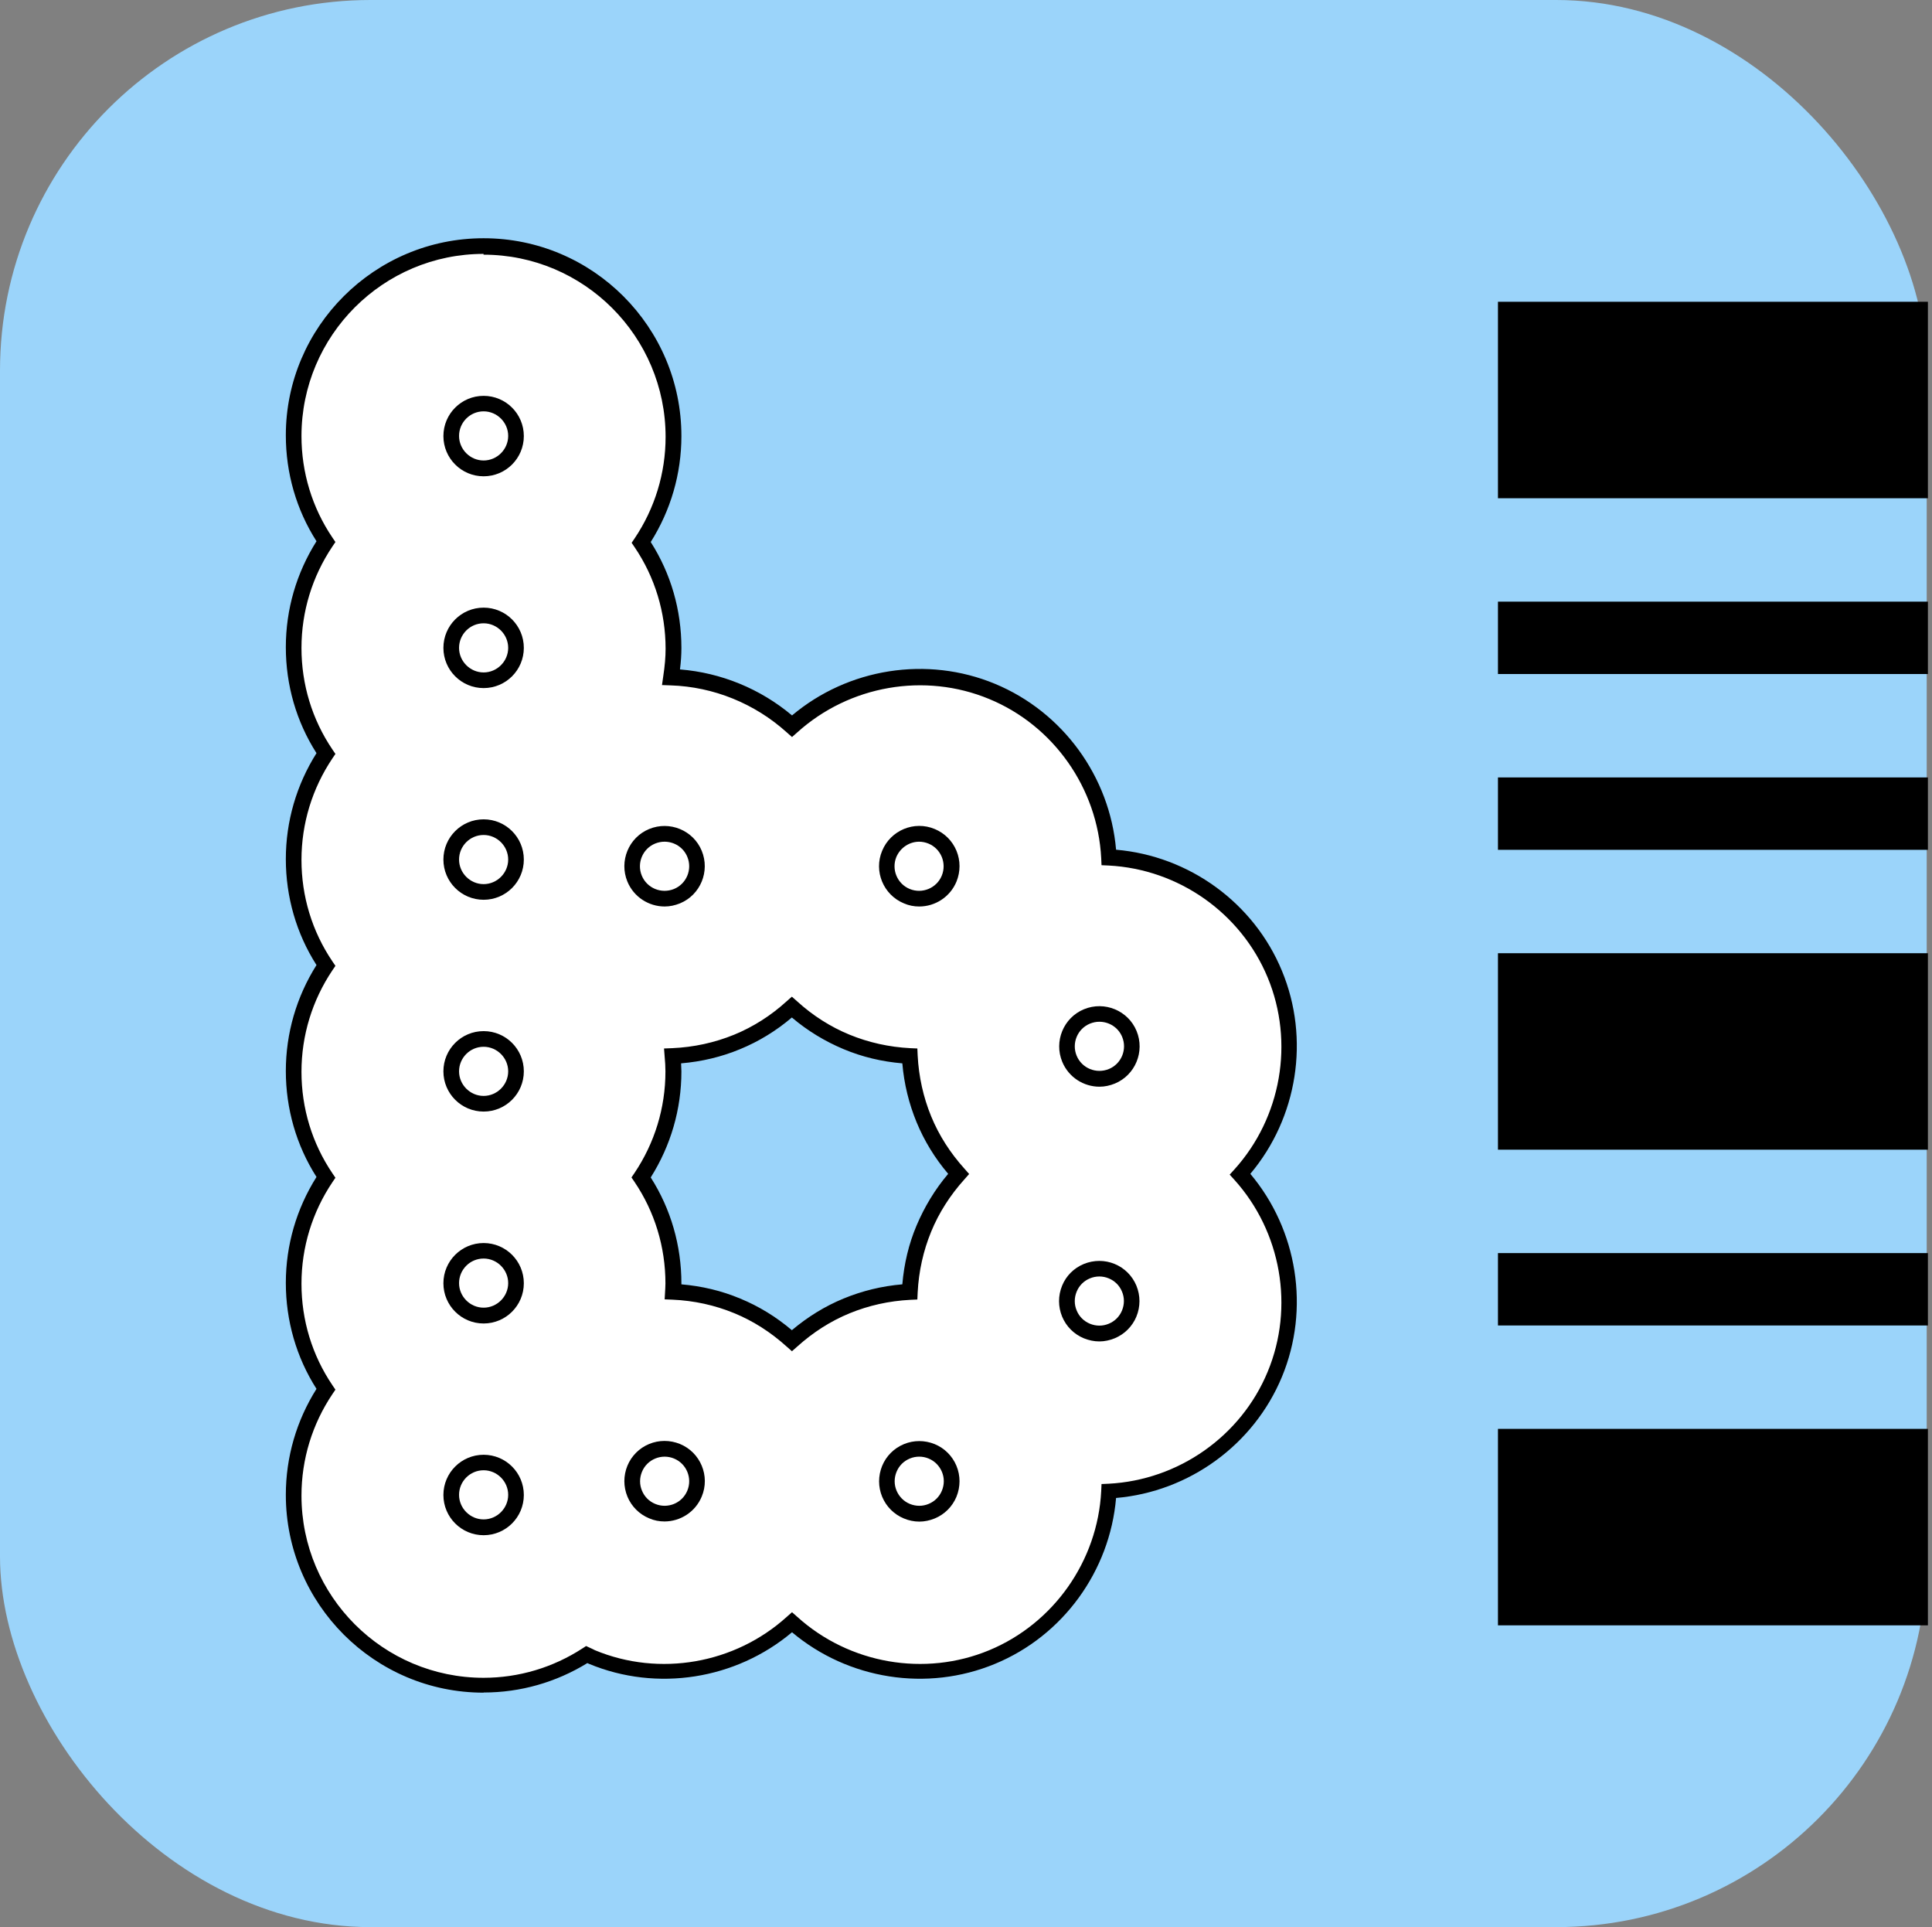 <svg width="365" height="364" viewBox="0 0 365 364" fill="none" xmlns="http://www.w3.org/2000/svg">
<rect x="0" y="0" width="365" height="364" fill="#808080" stroke="none"/>
<rect width="364" height="364" rx="70" fill="#9BD4FA"/>
<rect x="283" y="307" width="37.109" height="81.226" transform="rotate(-90 283 307)" fill="black"/>
<rect x="283" y="250.359" width="13.672" height="81.226" transform="rotate(-90 283 250.359)" fill="black"/>
<rect x="283" y="160.516" width="13.672" height="81.226" transform="rotate(-90 283 160.516)" fill="black"/>
<rect x="283" y="127.312" width="13.672" height="81.226" transform="rotate(-90 283 127.312)" fill="black"/>
<rect x="283" y="217.156" width="37.109" height="81.226" transform="rotate(-90 283 217.156)" fill="black"/>
<rect x="283" y="94.109" width="37.109" height="81.226" transform="rotate(-90 283 94.109)" fill="black"/>
<path d="M240.829 183.908C235.36 170.694 222.856 162.506 209.465 161.826C208.785 148.405 200.626 135.93 187.382 130.461C174.168 124.992 159.565 128.037 149.602 137.024C143.335 131.348 135.236 128.066 126.751 127.771C127.017 125.997 127.195 124.194 127.195 122.331C127.195 114.911 124.948 108.053 121.105 102.318C124.948 96.613 127.195 89.725 127.195 82.305C127.224 62.529 111.172 46.477 91.366 46.477C71.56 46.477 55.478 62.529 55.478 82.364C55.478 89.784 57.725 96.642 61.568 102.377C57.725 108.083 55.478 114.971 55.478 122.391C55.478 129.811 57.725 136.669 61.568 142.404C57.725 148.109 55.478 154.997 55.478 162.417C55.478 169.837 57.725 176.695 61.568 182.43C57.725 188.135 55.478 195.023 55.478 202.443C55.478 209.863 57.725 216.721 61.568 222.456C57.725 228.162 55.478 235.05 55.478 242.47C55.478 249.889 57.725 256.748 61.568 262.483C57.725 268.188 55.478 275.076 55.478 282.496C55.478 302.302 71.53 318.384 91.366 318.384C98.55 318.384 105.231 316.255 110.847 312.589C111.172 312.737 111.498 312.915 111.823 313.062C125.037 318.531 139.64 315.486 149.602 306.5C159.565 315.516 174.168 318.561 187.382 313.062C200.596 307.594 208.785 295.089 209.465 281.698C222.885 281.018 235.36 272.859 240.829 259.615C246.298 246.401 243.253 231.798 234.267 221.836C243.283 211.873 246.328 197.27 240.829 184.056V183.908ZM149.602 253.2C146.646 250.51 143.188 248.234 139.285 246.638C135.324 244.982 131.215 244.154 127.165 243.977C127.165 243.445 127.254 242.913 127.254 242.351C127.254 234.931 125.007 228.073 121.164 222.338C125.007 216.633 127.254 209.745 127.254 202.325C127.254 201.349 127.195 200.374 127.106 199.398C131.186 199.221 135.324 198.393 139.315 196.738C143.217 195.112 146.676 192.865 149.632 190.175C152.588 192.865 156.047 195.141 159.949 196.738C163.851 198.364 167.901 199.191 171.892 199.398C172.099 203.389 172.926 207.439 174.552 211.341C176.178 215.243 178.425 218.702 181.115 221.658C178.425 224.614 176.149 228.073 174.552 231.975C172.926 235.877 172.099 239.927 171.892 243.918C167.901 244.125 163.851 244.953 159.949 246.579C156.047 248.204 152.588 250.451 149.632 253.141L149.602 253.2Z" fill="white"/>
<path d="M91.366 319.715C70.761 319.715 54 302.954 54 282.35C54 275.225 56.01 268.337 59.794 262.336C55.981 256.365 54 249.448 54 242.323C54 235.199 56.01 228.311 59.794 222.31C55.981 216.339 54 209.421 54 202.297C54 195.173 56.01 188.285 59.794 182.284C55.981 176.312 54 169.395 54 162.271C54 155.146 56.01 148.258 59.794 142.257C55.981 136.286 54 129.398 54 122.244C54 115.09 56.01 108.232 59.794 102.231C55.981 96.26 54 89.372 54 82.218C54 61.761 70.761 45 91.366 45C111.97 45 128.732 61.761 128.732 82.366C128.732 89.49 126.721 96.378 122.937 102.379C126.751 108.35 128.732 115.238 128.732 122.392C128.732 123.693 128.643 124.993 128.465 126.442C136.24 127.063 143.66 130.108 149.632 135.133C160.244 126.206 175.143 123.841 187.973 129.162C200.803 134.483 209.671 146.692 210.853 160.497C224.688 161.679 236.897 170.548 242.189 183.378C247.51 196.207 245.145 211.106 236.217 221.719C245.145 232.331 247.51 247.23 242.189 260.06C236.868 272.89 224.659 281.758 210.853 282.941C209.671 296.776 200.803 308.984 187.973 314.276C175.143 319.597 160.244 317.232 149.632 308.305C139.019 317.232 124.12 319.597 111.29 314.276C111.172 314.217 111.083 314.187 110.965 314.128C105.053 317.764 98.313 319.686 91.395 319.686L91.366 319.715ZM91.366 47.956C72.387 47.956 56.956 63.387 56.956 82.366C56.956 89.224 58.966 95.875 62.809 101.551L63.371 102.379L62.809 103.207C58.996 108.882 56.956 115.504 56.956 122.392C56.956 129.28 58.966 135.902 62.809 141.577L63.371 142.405L62.809 143.233C58.996 148.909 56.956 155.531 56.956 162.418C56.956 169.306 58.966 175.928 62.809 181.604L63.371 182.432L62.809 183.259C58.996 188.935 56.956 195.557 56.956 202.445C56.956 209.333 58.966 215.954 62.809 221.63L63.371 222.458L62.809 223.286C58.996 228.961 56.956 235.583 56.956 242.471C56.956 249.359 58.966 255.981 62.809 261.656L63.371 262.484L62.809 263.312C58.996 268.988 56.956 275.609 56.956 282.497C56.956 301.476 72.387 316.907 91.366 316.907C97.988 316.907 104.462 314.985 110.049 311.349L110.729 310.906L111.941 311.468C112.088 311.556 112.266 311.615 112.414 311.704C124.593 316.759 138.812 314.276 148.626 305.407L149.632 304.521L150.637 305.407C160.451 314.276 174.7 316.759 186.879 311.704C199.058 306.649 207.365 294.854 208.045 281.64L208.104 280.31L209.435 280.251C222.649 279.571 234.473 271.264 239.499 259.085C244.554 246.905 242.07 232.686 233.202 222.842L232.315 221.867L233.202 220.891C242.07 211.077 244.554 196.858 239.499 184.649C234.444 172.44 222.649 164.163 209.435 163.483L208.104 163.423L208.045 162.093C207.365 148.879 199.058 137.055 186.879 132.029C174.7 126.974 160.481 129.457 150.637 138.326L149.632 139.213L148.626 138.326C142.596 132.886 134.821 129.723 126.721 129.457L125.066 129.398L125.302 127.743C125.598 125.792 125.746 124.136 125.746 122.54C125.746 115.682 123.736 109.03 119.893 103.354L119.331 102.527L119.893 101.699C123.706 96.023 125.746 89.401 125.746 82.514C125.746 63.535 110.315 48.104 91.336 48.104L91.366 47.956ZM149.602 255.212L148.597 254.325C145.611 251.635 142.3 249.507 138.694 248.029C135.028 246.521 131.126 245.664 127.047 245.486L125.568 245.427L125.687 243.328C125.687 243.033 125.716 242.707 125.716 242.412C125.716 235.554 123.706 228.902 119.863 223.226L119.301 222.399L119.863 221.571C123.677 215.895 125.716 209.273 125.716 202.386C125.716 201.44 125.657 200.523 125.568 199.577L125.45 198.04L126.987 197.981C131.067 197.804 134.999 196.946 138.694 195.439C142.3 193.961 145.641 191.832 148.597 189.142L149.602 188.255L150.607 189.142C153.563 191.832 156.904 193.961 160.51 195.439C164.117 196.917 167.96 197.774 171.98 197.981L173.31 198.04L173.369 199.37C173.576 203.361 174.434 207.234 175.912 210.84C177.39 214.447 179.518 217.758 182.208 220.743L183.095 221.748L182.208 222.753C179.518 225.739 177.39 229.05 175.912 232.657C174.434 236.263 173.576 240.106 173.369 244.126L173.31 245.457L171.98 245.516C167.96 245.723 164.117 246.58 160.51 248.058C156.904 249.536 153.593 251.665 150.607 254.355L149.602 255.242V255.212ZM128.702 242.589C132.575 242.914 136.329 243.801 139.847 245.279C143.365 246.728 146.646 248.738 149.602 251.251C152.588 248.738 155.839 246.728 159.357 245.279C162.875 243.831 166.6 242.914 170.472 242.589C170.798 238.717 171.684 234.962 173.163 231.474C174.641 227.986 176.621 224.675 179.134 221.719C176.621 218.763 174.611 215.481 173.163 211.964C171.714 208.446 170.798 204.721 170.472 200.848C166.6 200.523 162.875 199.636 159.357 198.158C155.839 196.68 152.558 194.7 149.602 192.187C146.646 194.7 143.365 196.71 139.847 198.158C136.299 199.636 132.545 200.523 128.672 200.848C128.672 201.351 128.732 201.883 128.732 202.386C128.732 209.51 126.721 216.398 122.937 222.399C126.751 228.37 128.732 235.288 128.732 242.412C128.732 242.501 128.732 242.56 128.732 242.648L128.702 242.589Z" fill="black"/>
<path d="M125.567 285.895C128.946 285.895 131.686 283.155 131.686 279.775C131.686 276.396 128.946 273.656 125.567 273.656C122.187 273.656 119.447 276.396 119.447 279.775C119.447 283.155 122.187 285.895 125.567 285.895Z" fill="white"/>
<path d="M125.538 287.377C124.562 287.377 123.587 287.2 122.641 286.786C120.778 286.018 119.3 284.539 118.532 282.677C117.763 280.785 117.763 278.745 118.532 276.853C119.3 274.991 120.778 273.513 122.641 272.744C124.503 271.976 126.572 271.976 128.464 272.744C132.337 274.341 134.199 278.805 132.573 282.677C131.361 285.604 128.523 287.377 125.538 287.377ZM125.567 275.139C124.976 275.139 124.355 275.257 123.793 275.494C122.641 275.967 121.754 276.853 121.281 278.006C120.808 279.159 120.808 280.43 121.281 281.554C121.754 282.707 122.641 283.594 123.793 284.066C126.158 285.042 128.878 283.919 129.854 281.554C130.829 279.189 129.706 276.469 127.341 275.494C126.779 275.257 126.158 275.139 125.567 275.139Z" fill="black"/>
<path d="M125.567 169.738C128.946 169.738 131.686 166.999 131.686 163.619C131.686 160.24 128.946 157.5 125.567 157.5C122.187 157.5 119.447 160.24 119.447 163.619C119.447 166.999 122.187 169.738 125.567 169.738Z" fill="white"/>
<path d="M125.567 171.221C122.581 171.221 119.743 169.447 118.531 166.521C116.935 162.648 118.768 158.184 122.64 156.588C126.513 154.992 130.977 156.824 132.573 160.697C134.169 164.57 132.337 169.033 128.464 170.63C127.518 171.014 126.542 171.221 125.567 171.221ZM125.537 158.982C124.946 158.982 124.355 159.101 123.764 159.337C121.399 160.313 120.275 163.032 121.251 165.397C122.226 167.762 124.946 168.886 127.341 167.91C129.706 166.934 130.829 164.215 129.853 161.85C129.114 160.047 127.37 158.982 125.537 158.982Z" fill="black"/>
<path d="M173.664 169.738C177.044 169.738 179.783 166.999 179.783 163.619C179.783 160.24 177.044 157.5 173.664 157.5C170.285 157.5 167.545 160.24 167.545 163.619C167.545 166.999 170.285 169.738 173.664 169.738Z" fill="white"/>
<path d="M173.665 171.222C172.689 171.222 171.714 171.044 170.768 170.63C166.895 169.034 165.033 164.57 166.659 160.698C168.255 156.825 172.719 154.963 176.592 156.589C178.454 157.357 179.932 158.835 180.701 160.698C181.469 162.56 181.469 164.629 180.701 166.521C179.489 169.448 176.651 171.222 173.665 171.222ZM173.665 158.983C171.832 158.983 170.118 160.077 169.349 161.851C168.374 164.215 169.497 166.935 171.862 167.911C174.227 168.886 176.946 167.763 177.922 165.398C178.897 163.033 177.774 160.313 175.409 159.338C174.818 159.101 174.227 158.983 173.635 158.983H173.665Z" fill="black"/>
<path d="M207.69 203.778C211.069 203.778 213.809 201.038 213.809 197.658C213.809 194.279 211.069 191.539 207.69 191.539C204.31 191.539 201.57 194.279 201.57 197.658C201.57 201.038 204.31 203.778 207.69 203.778Z" fill="white"/>
<path d="M207.719 205.26C204.734 205.26 201.896 203.486 200.684 200.56C199.087 196.687 200.92 192.223 204.793 190.627C208.665 189.031 213.129 190.864 214.725 194.736C216.322 198.609 214.489 203.072 210.616 204.669C209.67 205.053 208.695 205.26 207.719 205.26ZM207.69 192.992C207.099 192.992 206.507 193.11 205.916 193.347C203.551 194.322 202.428 197.042 203.403 199.407C204.379 201.772 207.099 202.895 209.493 201.92C211.858 200.944 212.981 198.224 212.006 195.859C211.267 194.056 209.523 192.992 207.69 192.992Z" fill="black"/>
<path d="M207.69 251.871C211.069 251.871 213.809 249.132 213.809 245.752C213.809 242.373 211.069 239.633 207.69 239.633C204.31 239.633 201.57 242.373 201.57 245.752C201.57 249.132 204.31 251.871 207.69 251.871Z" fill="white"/>
<path d="M207.69 253.373C206.715 253.373 205.71 253.167 204.764 252.782C202.901 252.014 201.423 250.536 200.655 248.673C199.886 246.781 199.886 244.742 200.655 242.85C201.423 240.958 202.901 239.509 204.764 238.741C206.656 237.972 208.725 237.972 210.587 238.741C212.45 239.509 213.928 240.987 214.696 242.85C215.465 244.742 215.465 246.781 214.696 248.673C213.928 250.536 212.45 252.014 210.587 252.782C209.641 253.167 208.666 253.373 207.69 253.373ZM207.69 241.105C207.099 241.105 206.478 241.224 205.917 241.46C204.764 241.933 203.877 242.82 203.404 243.973C202.931 245.126 202.931 246.397 203.404 247.52C203.877 248.673 204.764 249.56 205.917 250.033C207.069 250.506 208.341 250.506 209.464 250.033C210.617 249.56 211.504 248.673 211.977 247.52C212.45 246.367 212.45 245.096 211.977 243.973C211.504 242.82 210.617 241.933 209.464 241.46C208.902 241.224 208.281 241.105 207.69 241.105Z" fill="black"/>
<path d="M173.664 285.903C177.044 285.903 179.783 283.163 179.783 279.783C179.783 276.404 177.044 273.664 173.664 273.664C170.285 273.664 167.545 276.404 167.545 279.783C167.545 283.163 170.285 285.903 173.664 285.903Z" fill="white"/>
<path d="M173.665 287.405C172.689 287.405 171.684 287.198 170.768 286.813C168.905 286.045 167.427 284.567 166.658 282.704C165.89 280.842 165.89 278.773 166.658 276.881C167.427 275.018 168.905 273.54 170.768 272.772C172.63 272.003 174.699 272.003 176.591 272.772C178.454 273.54 179.932 275.018 180.7 276.881C181.469 278.743 181.469 280.812 180.7 282.704C179.932 284.567 178.454 286.045 176.591 286.813C175.645 287.198 174.67 287.405 173.694 287.405H173.665ZM173.665 275.137C173.073 275.137 172.453 275.255 171.891 275.491C170.738 275.964 169.851 276.851 169.378 278.004C168.905 279.157 168.905 280.428 169.378 281.552C169.851 282.675 170.738 283.591 171.891 284.064C173.044 284.537 174.315 284.537 175.438 284.064C176.591 283.591 177.478 282.704 177.951 281.552C178.424 280.399 178.424 279.127 177.951 278.004C177.478 276.881 176.591 275.964 175.438 275.491C174.877 275.255 174.256 275.137 173.665 275.137Z" fill="black"/>
<path d="M91.367 88.485C94.747 88.485 97.487 85.745 97.487 82.365C97.487 78.986 94.747 76.246 91.367 76.246C87.988 76.246 85.248 78.986 85.248 82.365C85.248 85.745 87.988 88.485 91.367 88.485Z" fill="white"/>
<path d="M91.367 89.964C87.169 89.964 83.769 86.565 83.769 82.367C83.769 78.169 87.169 74.769 91.367 74.769C95.565 74.769 98.964 78.169 98.964 82.367C98.964 86.565 95.565 89.964 91.367 89.964ZM91.367 77.696C88.795 77.696 86.726 79.795 86.726 82.337C86.726 84.88 88.825 86.978 91.367 86.978C93.909 86.978 96.008 84.88 96.008 82.337C96.008 79.795 93.909 77.696 91.367 77.696Z" fill="black"/>
<path d="M91.367 128.488C94.747 128.488 97.487 125.749 97.487 122.369C97.487 118.99 94.747 116.25 91.367 116.25C87.988 116.25 85.248 118.99 85.248 122.369C85.248 125.749 87.988 128.488 91.367 128.488Z" fill="white"/>
<path d="M91.367 129.968C87.169 129.968 83.769 126.568 83.769 122.371C83.769 118.173 87.169 114.773 91.367 114.773C95.565 114.773 98.964 118.173 98.964 122.371C98.964 126.568 95.565 129.968 91.367 129.968ZM91.367 117.73C88.795 117.73 86.726 119.828 86.726 122.371C86.726 124.913 88.825 127.012 91.367 127.012C93.909 127.012 96.008 124.913 96.008 122.371C96.008 119.828 93.909 117.73 91.367 117.73Z" fill="black"/>
<path d="M91.367 168.473C94.747 168.473 97.487 165.733 97.487 162.354C97.487 158.974 94.747 156.234 91.367 156.234C87.988 156.234 85.248 158.974 85.248 162.354C85.248 165.733 87.988 168.473 91.367 168.473Z" fill="white"/>
<path d="M91.367 169.952C87.169 169.952 83.769 166.553 83.769 162.355C83.769 158.157 87.169 154.758 91.367 154.758C95.565 154.758 98.964 158.157 98.964 162.355C98.964 166.553 95.565 169.952 91.367 169.952ZM91.367 157.714C88.795 157.714 86.726 159.813 86.726 162.355C86.726 164.897 88.825 166.996 91.367 166.996C93.909 166.996 96.008 164.897 96.008 162.355C96.008 159.813 93.909 157.714 91.367 157.714Z" fill="black"/>
<path d="M91.367 208.477C94.747 208.477 97.487 205.737 97.487 202.358C97.487 198.978 94.747 196.238 91.367 196.238C87.988 196.238 85.248 198.978 85.248 202.358C85.248 205.737 87.988 208.477 91.367 208.477Z" fill="white"/>
<path d="M91.367 209.956C87.169 209.956 83.769 206.557 83.769 202.359C83.769 198.161 87.169 194.762 91.367 194.762C95.565 194.762 98.964 198.161 98.964 202.359C98.964 206.557 95.565 209.956 91.367 209.956ZM91.367 197.718C88.795 197.718 86.726 199.817 86.726 202.359C86.726 204.901 88.825 207 91.367 207C93.909 207 96.008 204.901 96.008 202.359C96.008 199.817 93.909 197.718 91.367 197.718Z" fill="black"/>
<path d="M91.367 248.469C94.747 248.469 97.487 245.729 97.487 242.35C97.487 238.97 94.747 236.23 91.367 236.23C87.988 236.23 85.248 238.97 85.248 242.35C85.248 245.729 87.988 248.469 91.367 248.469Z" fill="white"/>
<path d="M91.367 249.984C87.169 249.984 83.769 246.584 83.769 242.386C83.769 238.189 87.169 234.789 91.367 234.789C95.565 234.789 98.964 238.189 98.964 242.386C98.964 246.584 95.565 249.984 91.367 249.984ZM91.367 237.716C88.795 237.716 86.726 239.815 86.726 242.357C86.726 244.899 88.825 246.998 91.367 246.998C93.909 246.998 96.008 244.899 96.008 242.357C96.008 239.815 93.909 237.716 91.367 237.716Z" fill="black"/>
<path d="M91.367 288.461C94.747 288.461 97.487 285.721 97.487 282.342C97.487 278.962 94.747 276.223 91.367 276.223C87.988 276.223 85.248 278.962 85.248 282.342C85.248 285.721 87.988 288.461 91.367 288.461Z" fill="white"/>
<path d="M91.367 289.976C87.169 289.976 83.769 286.576 83.769 282.379C83.769 278.181 87.169 274.781 91.367 274.781C95.565 274.781 98.964 278.181 98.964 282.379C98.964 286.576 95.565 289.976 91.367 289.976ZM91.367 277.708C88.795 277.708 86.726 279.807 86.726 282.349C86.726 284.891 88.825 286.99 91.367 286.99C93.909 286.99 96.008 284.891 96.008 282.349C96.008 279.807 93.909 277.708 91.367 277.708Z" fill="black"/>
</svg>
